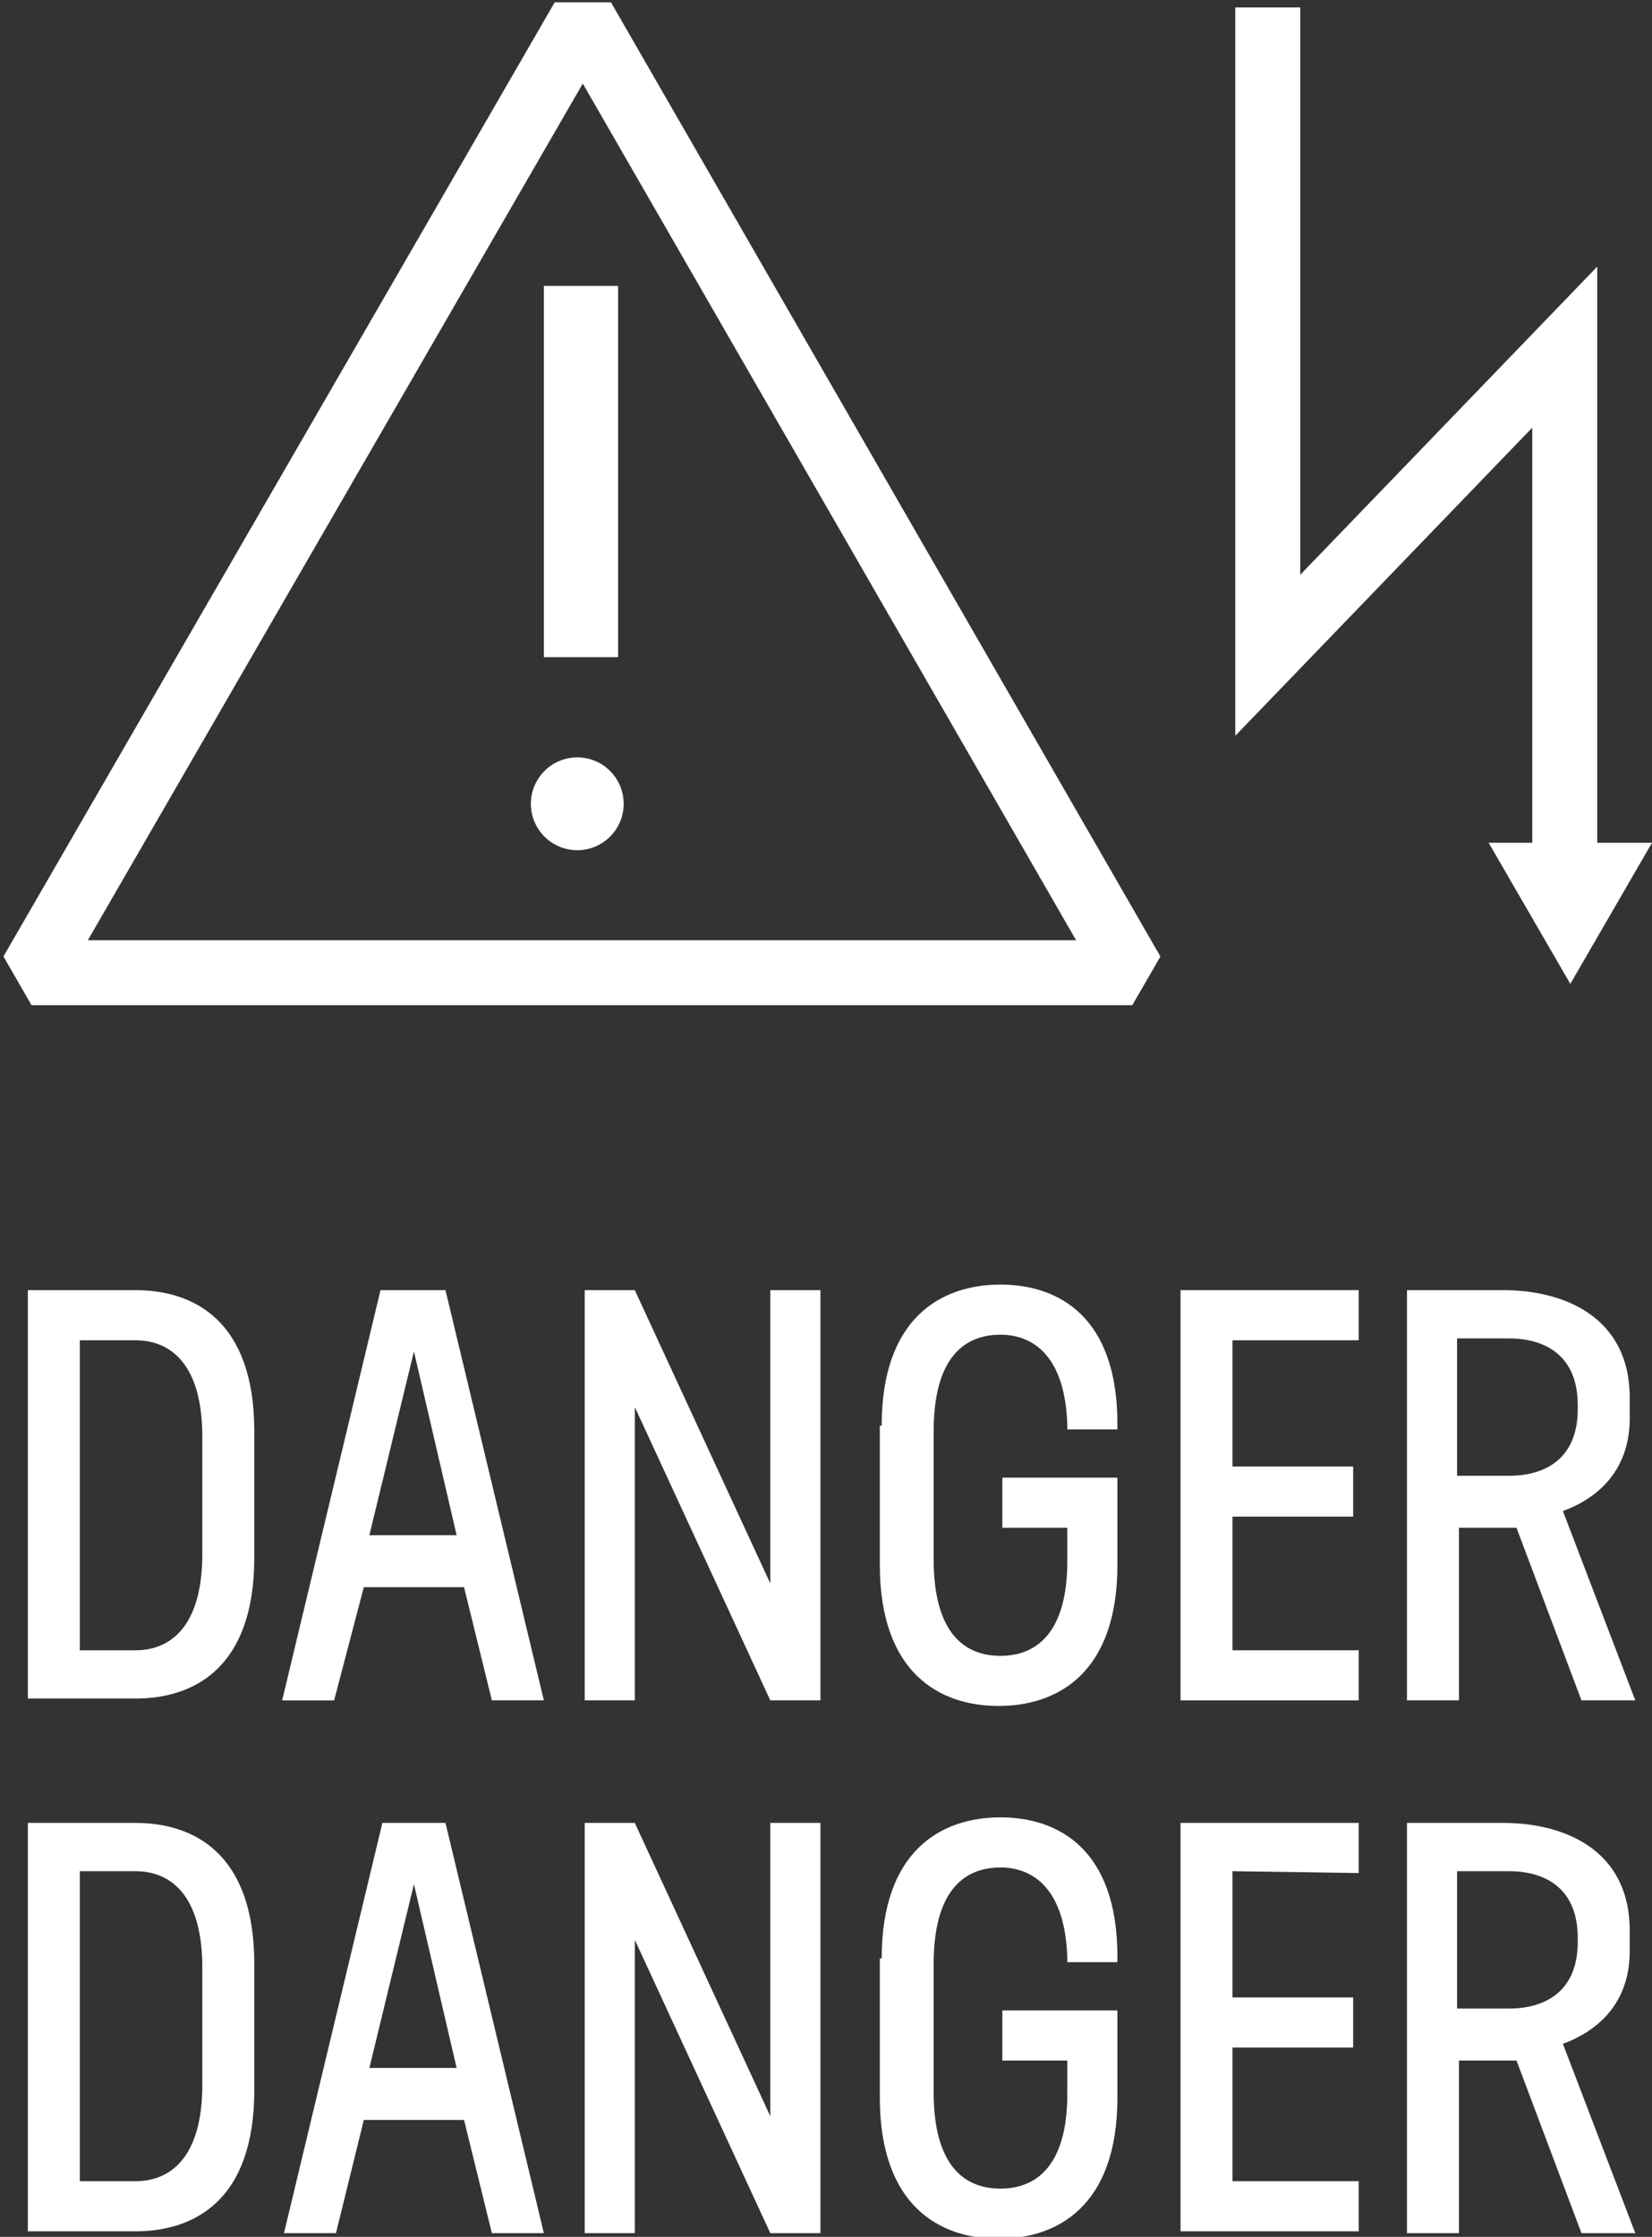 <svg version="1.1"
   xmlns="http://www.w3.org/2000/svg" xmlns:xlink="http://www.w3.org/1999/xlink" xmlns:a="http://ns.adobe.com/AdobeSVGViewerExtensions/3.0/" viewBox="0 0 89 120.5" class="dangerdanger" >
  <rect x="0" y="0" width="89" height="120.5" fill="#333333" stroke="none"/>
  <g>
    <polygon fill="none" stroke="#fff" stroke-width="3.5" stroke-linejoin="bevel" stroke-miterlimit="10"
      points="1.7,52.4 31.4,1 61,52.4"/>
    <polygon fill="#fff" points="89,45.4 84.6,53 80.2,45.4   "/>
    <circle fill="#fff" cx="31.1" cy="43.3" r="2.5"/>
    <polyline fill="none" stroke="#fff" stroke-width="3.5" stroke-miterlimit="10"
      points="68.3,0.4 68.3,35.3 84.3,18.7 84.3,49.4"/>
    <line fill="none" stroke="#fff" stroke-width="4" stroke-linejoin="bevel" stroke-miterlimit="10" x1="31.3" y1="15.4" x2="31.3" y2="35.4"/>
  </g>
  <g>
    <path fill="#fff" d="M7.3,69.5c3.1,0,6.4,1.6,6.4,7.6v6.8c0,6-3.3,7.6-6.4,7.6H1.5V69.5L7.3,69.5z M10.9,77.4
      c0-3.9-1.7-5.2-3.6-5.2h-3v16.7h3c1.9,0,3.6-1.3,3.6-5.2V77.4z"/>
    <path fill="#fff" d="M25,85.5h-5.4L18,91.6h-2.8l5.3-22.1H24l5.3,22.1h-2.8L25,85.5z M24.6,82.7l-2.3-9.9l-2.4,9.9H24.6z"/>
    <path fill="#fff" d="M44.2,69.5v22.1h-2.7l-7.3-15.8v15.8h-2.7V69.5h2.7l7.3,15.8V69.5H44.2z"/>
    <path fill="#fff" d="M47.5,76.8c0-5.8,3.2-7.6,6.4-7.6c3.1,0,6.3,1.7,6.3,7.5V77h-2.7v-0.2c-0.1-3.7-1.8-4.9-3.6-4.9
      c-2,0-3.6,1.3-3.6,5.2v6.9c0,3.9,1.6,5.2,3.6,5.2c1.9,0,3.6-1.2,3.6-5.1v-1.8h-3.5v-2.7h6.2v4.7c0,5.9-3.3,7.6-6.4,7.6
      c-3.2,0-6.4-1.8-6.4-7.6V76.8z"/>
    <path fill="#fff" d="M66.4,72.2v6.8h6.5v2.7h-6.5v7.2h6.8v2.7h-9.6V69.5h9.6v2.7L66.4,72.2z"/>
    <path fill="#fff" d="M81,69.5c3.2,0,6.8,1.4,6.8,5.8v1.1c0,2.8-1.7,4.3-3.6,5l3.9,10.2h-2.9l-3.5-9.3h-3.1v9.3h-2.8V69.5
      L81,69.5z M85,75.7c0-2.8-1.9-3.6-3.7-3.6h-2.8v7.4h2.8c1.8,0,3.7-0.8,3.7-3.6V75.7z"/>
    <path fill="#fff" d="M7.3,98.2c3.1,0,6.4,1.6,6.4,7.6v6.8c0,6-3.3,7.6-6.4,7.6H1.5V98.2L7.3,98.2z M10.9,106
      c0-3.9-1.7-5.2-3.6-5.2h-3v16.7h3c1.9,0,3.6-1.3,3.6-5.2V106z"/>
    <path fill="#fff" d="M25,114.2h-5.4l-1.5,6.1h-2.8l5.3-22.1H24l5.3,22.1h-2.8L25,114.2z M24.6,111.4l-2.3-9.9l-2.4,9.9H24.6z"
      />
    <path fill="#fff" d="M44.2,98.2v22.1h-2.7l-7.3-15.8v15.8h-2.7V98.2h2.7l7.3,15.8V98.2H44.2z"/>
    <path fill="#fff" d="M47.5,105.5c0-5.8,3.2-7.6,6.4-7.6c3.1,0,6.3,1.7,6.3,7.5v0.3h-2.7v-0.2c-0.1-3.7-1.8-4.9-3.6-4.9
      c-2,0-3.6,1.3-3.6,5.2v6.9c0,3.9,1.6,5.2,3.6,5.2c1.9,0,3.6-1.2,3.6-5.1v-1.8h-3.5v-2.7h6.2v4.7c0,5.9-3.3,7.6-6.4,7.6
      c-3.2,0-6.4-1.8-6.4-7.6V105.5z"/>
    <path fill="#fff" d="M66.4,100.8v6.8h6.5v2.7h-6.5v7.2h6.8v2.7h-9.6V98.2h9.6v2.7L66.4,100.8z"/>
    <path fill="#fff" d="M81,98.2c3.2,0,6.8,1.4,6.8,5.8v1.1c0,2.8-1.7,4.3-3.6,5l3.9,10.2h-2.9l-3.5-9.3h-3.1v9.3h-2.8V98.2
      L81,98.2z M85,104.4c0-2.8-1.9-3.6-3.7-3.6h-2.8v7.4h2.8c1.8,0,3.7-0.8,3.7-3.6V104.4z"/>
  </g>
</svg>
